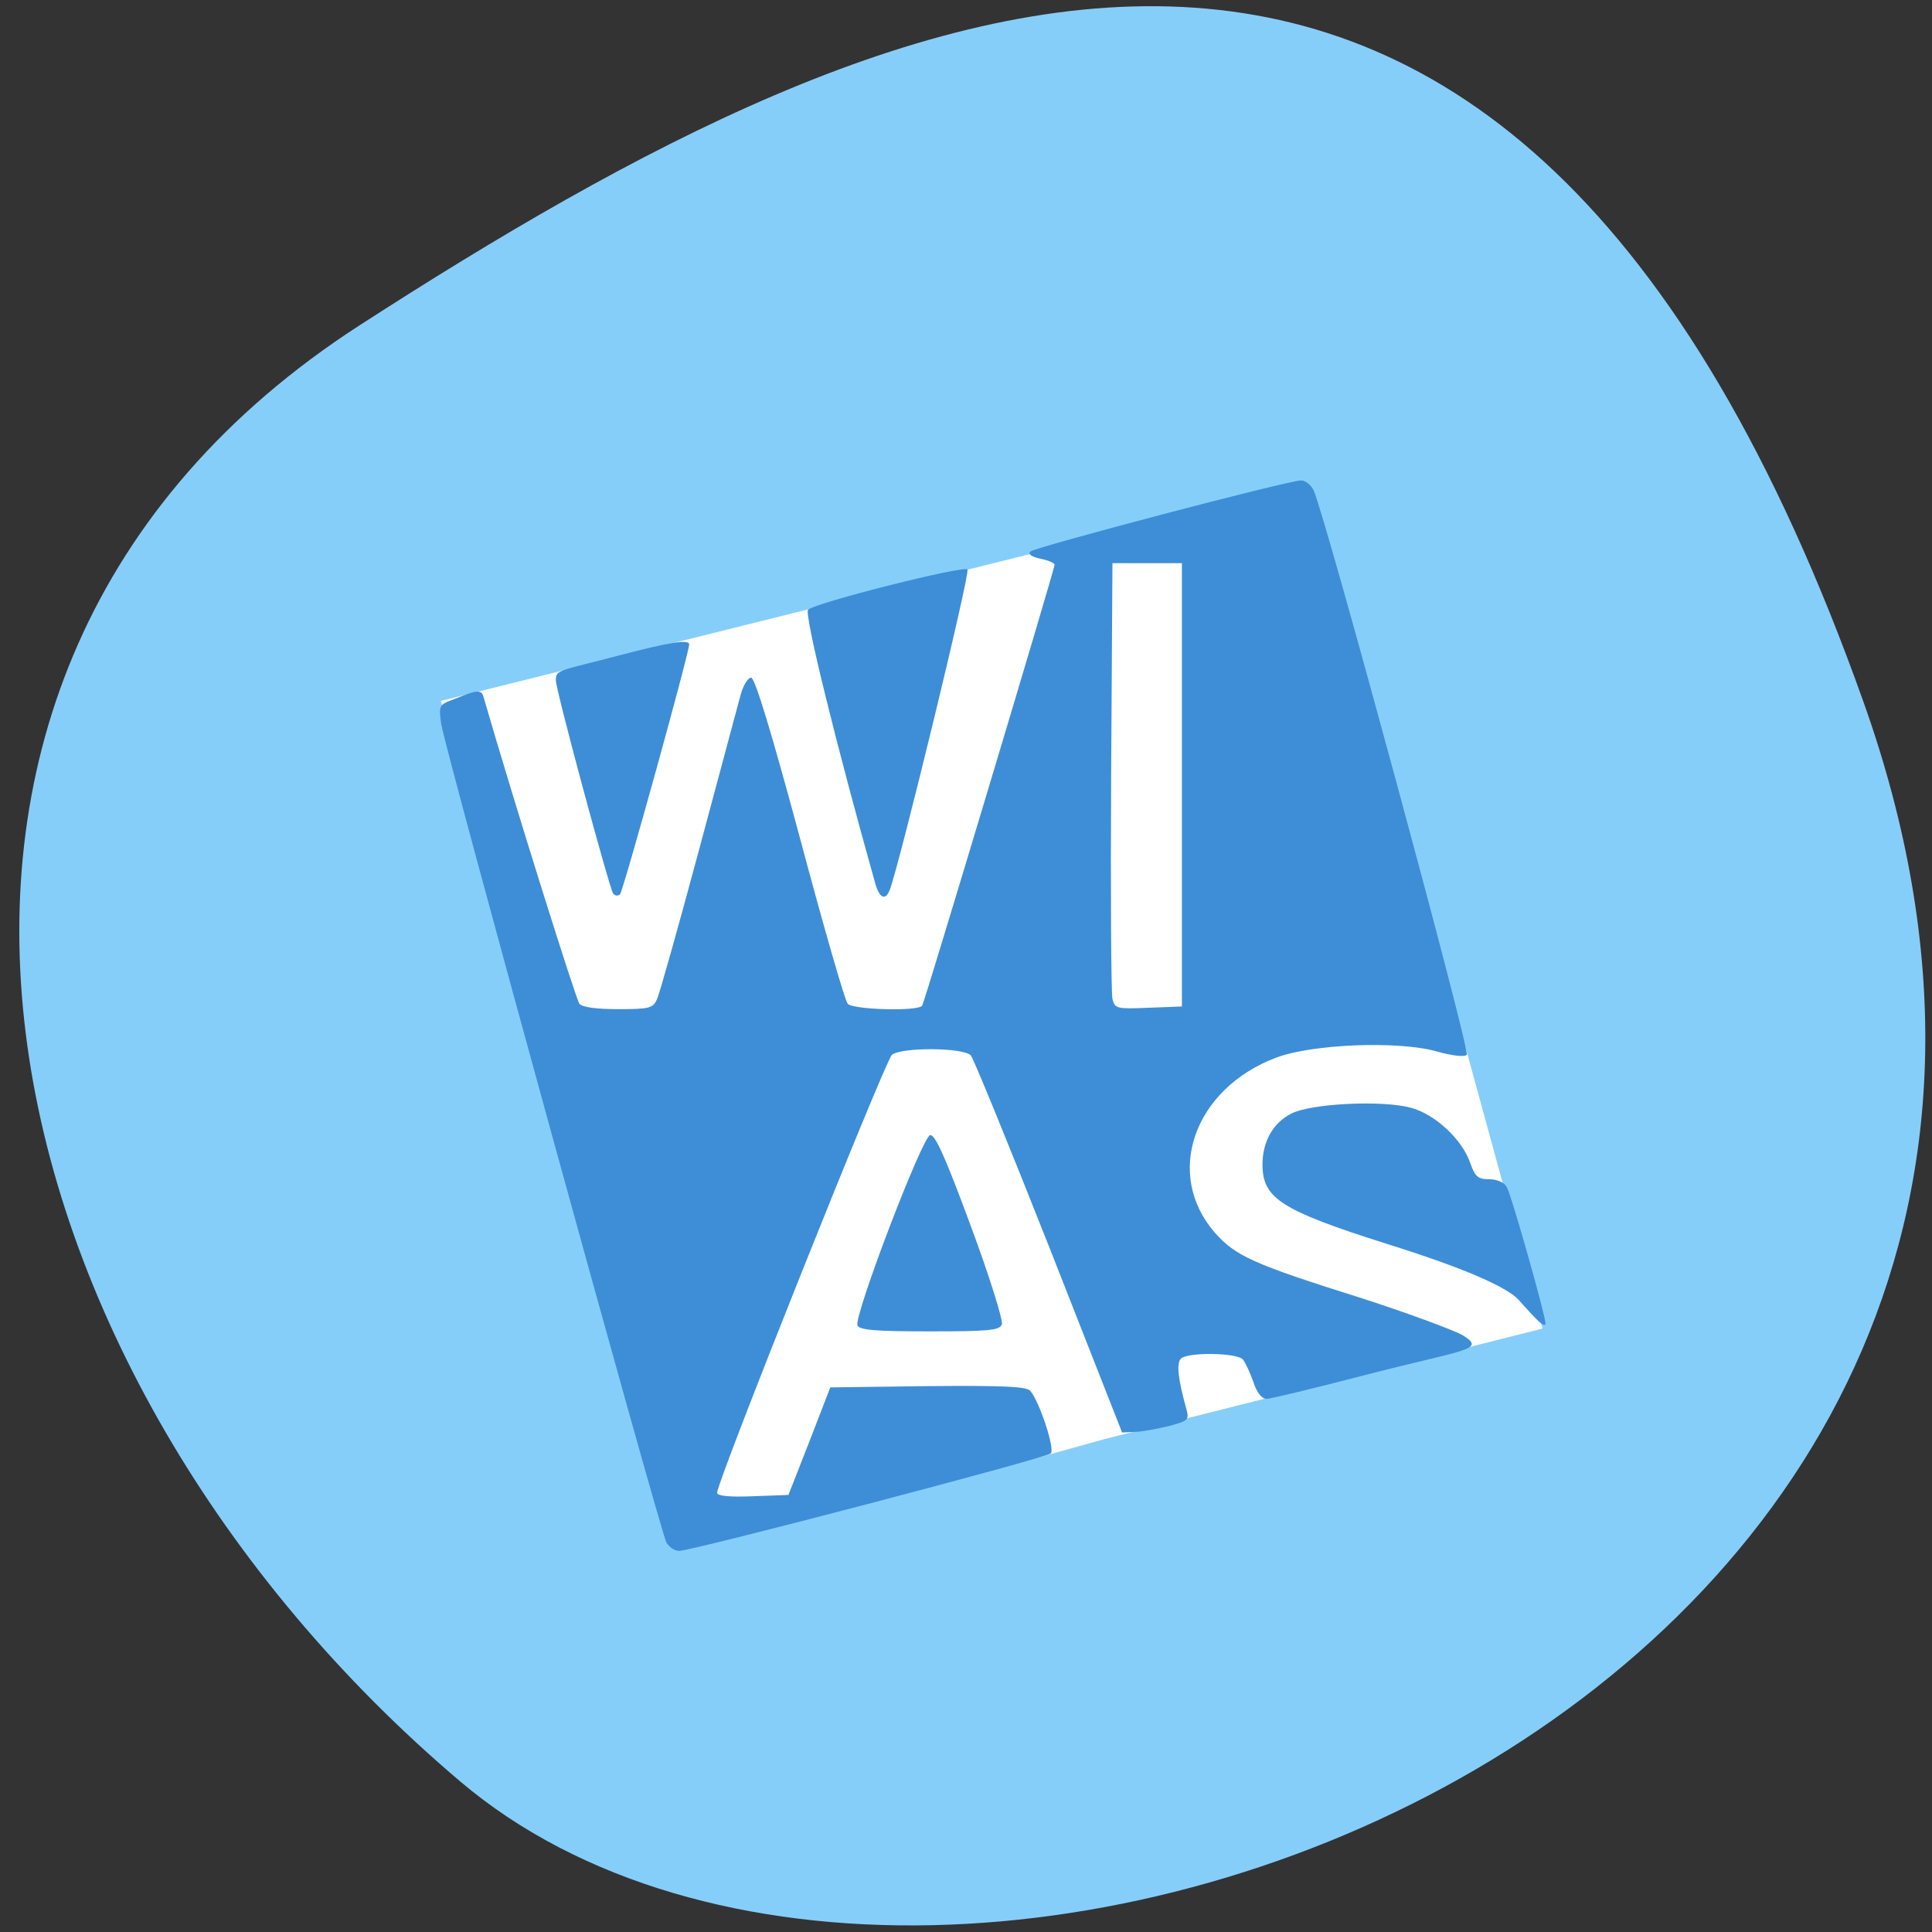 <svg xmlns="http://www.w3.org/2000/svg" viewBox="0 0 24 24"><rect x="0" y="0" width="24" height="24" fill="#333333" stroke="none"/><path d="m 23.15 8.723 c 4.422 12.422 -11.465 18.465 -17.434 13.406 c -5.969 -5.059 -8.01 -13.723 -1.246 -18.09 c 6.758 -4.359 14.262 -7.742 18.68 4.684" fill="#86cefa"/><path d="m 8.457 19.211 c -1.082 -3.707 -1.848 -6.477 -2.98 -10.504 l 7.555 -1.883 l 3.184 -0.781 l 1.594 5.523 l 1.352 4.938 l -5.465 1.379 c -1.973 0.559 -3.32 0.871 -5.238 1.328" fill="#fff"/><path d="m 8.281 19.17 c -0.078 -0.141 -2.758 -9.879 -2.801 -10.18 c -0.031 -0.215 -0.02 -0.238 0.121 -0.289 c 0.234 -0.09 0.371 -0.164 0.402 -0.055 c 0.383 1.324 1.152 3.77 1.195 3.824 c 0.039 0.043 0.211 0.066 0.484 0.066 c 0.387 0 0.43 -0.012 0.48 -0.125 c 0.031 -0.066 0.266 -0.902 0.52 -1.848 c 0.254 -0.949 0.488 -1.82 0.52 -1.938 c 0.031 -0.113 0.09 -0.207 0.129 -0.207 c 0.047 0 0.258 0.699 0.605 1.988 c 0.293 1.098 0.559 2.023 0.594 2.063 c 0.063 0.074 0.879 0.098 0.926 0.023 c 0.031 -0.047 1.645 -5.426 1.645 -5.477 c 0 -0.02 -0.078 -0.055 -0.176 -0.074 c -0.109 -0.023 -0.16 -0.059 -0.125 -0.09 c 0.059 -0.055 3.203 -0.883 3.363 -0.883 c 0.055 0 0.125 0.059 0.156 0.125 c 0.148 0.324 1.949 6.969 1.902 7.01 c -0.027 0.031 -0.184 0.012 -0.379 -0.043 c -0.477 -0.133 -1.543 -0.09 -1.988 0.078 c -1.027 0.387 -1.398 1.453 -0.758 2.18 c 0.254 0.285 0.48 0.387 1.781 0.797 c 0.543 0.172 1.223 0.422 1.301 0.477 c 0.289 0.18 0.008 0.172 -1.199 0.484 c -0.633 0.164 -1.191 0.301 -1.246 0.301 c -0.059 0 -0.121 -0.078 -0.164 -0.211 c -0.039 -0.113 -0.098 -0.238 -0.129 -0.277 c -0.07 -0.086 -0.684 -0.094 -0.77 -0.012 c -0.059 0.059 -0.035 0.258 0.066 0.621 c 0.039 0.141 0.023 0.152 -0.207 0.215 c -0.141 0.035 -0.328 0.07 -0.418 0.074 l -0.172 0.008 l -0.906 -2.305 c -0.5 -1.266 -0.938 -2.336 -0.973 -2.379 c -0.086 -0.098 -0.855 -0.105 -0.98 -0.008 c -0.082 0.066 -2.172 5.297 -2.172 5.441 c 0 0.039 0.148 0.055 0.445 0.043 l 0.441 -0.016 l 0.262 -0.668 l 0.258 -0.668 l 1.215 -0.016 c 0.926 -0.008 1.223 0.004 1.27 0.059 c 0.117 0.141 0.309 0.727 0.254 0.777 c -0.059 0.059 -4.457 1.211 -4.617 1.211 c -0.055 0 -0.125 -0.047 -0.156 -0.102 m 6.402 -9.414 v -2.754 h -0.863 l -0.016 2.641 c -0.008 1.457 0 2.703 0.016 2.773 c 0.031 0.121 0.055 0.125 0.445 0.109 l 0.418 -0.016 m -4.03 3.961 c -0.047 -0.117 0.805 -2.344 0.902 -2.363 c 0.063 -0.012 0.195 0.289 0.504 1.125 c 0.234 0.629 0.406 1.18 0.387 1.227 c -0.027 0.074 -0.168 0.086 -0.898 0.086 c -0.664 0 -0.871 -0.016 -0.895 -0.074 m 8.215 -0.316 c -0.156 -0.168 -0.699 -0.402 -1.633 -0.695 c -1.32 -0.418 -1.551 -0.566 -1.551 -0.988 c 0 -0.285 0.133 -0.52 0.359 -0.633 c 0.242 -0.125 1.121 -0.168 1.477 -0.074 c 0.305 0.078 0.645 0.395 0.746 0.691 c 0.059 0.168 0.094 0.199 0.234 0.199 c 0.098 0 0.188 0.039 0.219 0.098 c 0.059 0.102 0.48 1.594 0.48 1.691 c 0 0.098 -0.219 -0.168 -0.332 -0.289 m -11.25 -5.05 c -0.051 -0.082 -0.711 -2.523 -0.711 -2.648 c 0 -0.137 0.043 -0.113 0.785 -0.309 c 0.625 -0.164 0.871 -0.203 0.871 -0.137 c 0 0.105 -0.82 3.066 -0.859 3.105 c -0.027 0.023 -0.063 0.02 -0.086 -0.012 m 3.254 -0.133 c -0.477 -1.695 -0.883 -3.34 -0.832 -3.391 c 0.09 -0.086 1.93 -0.551 1.98 -0.5 c 0.039 0.035 -0.848 3.68 -0.965 3.98 c -0.055 0.141 -0.129 0.105 -0.184 -0.09" fill="#3d8ed7"/></svg>